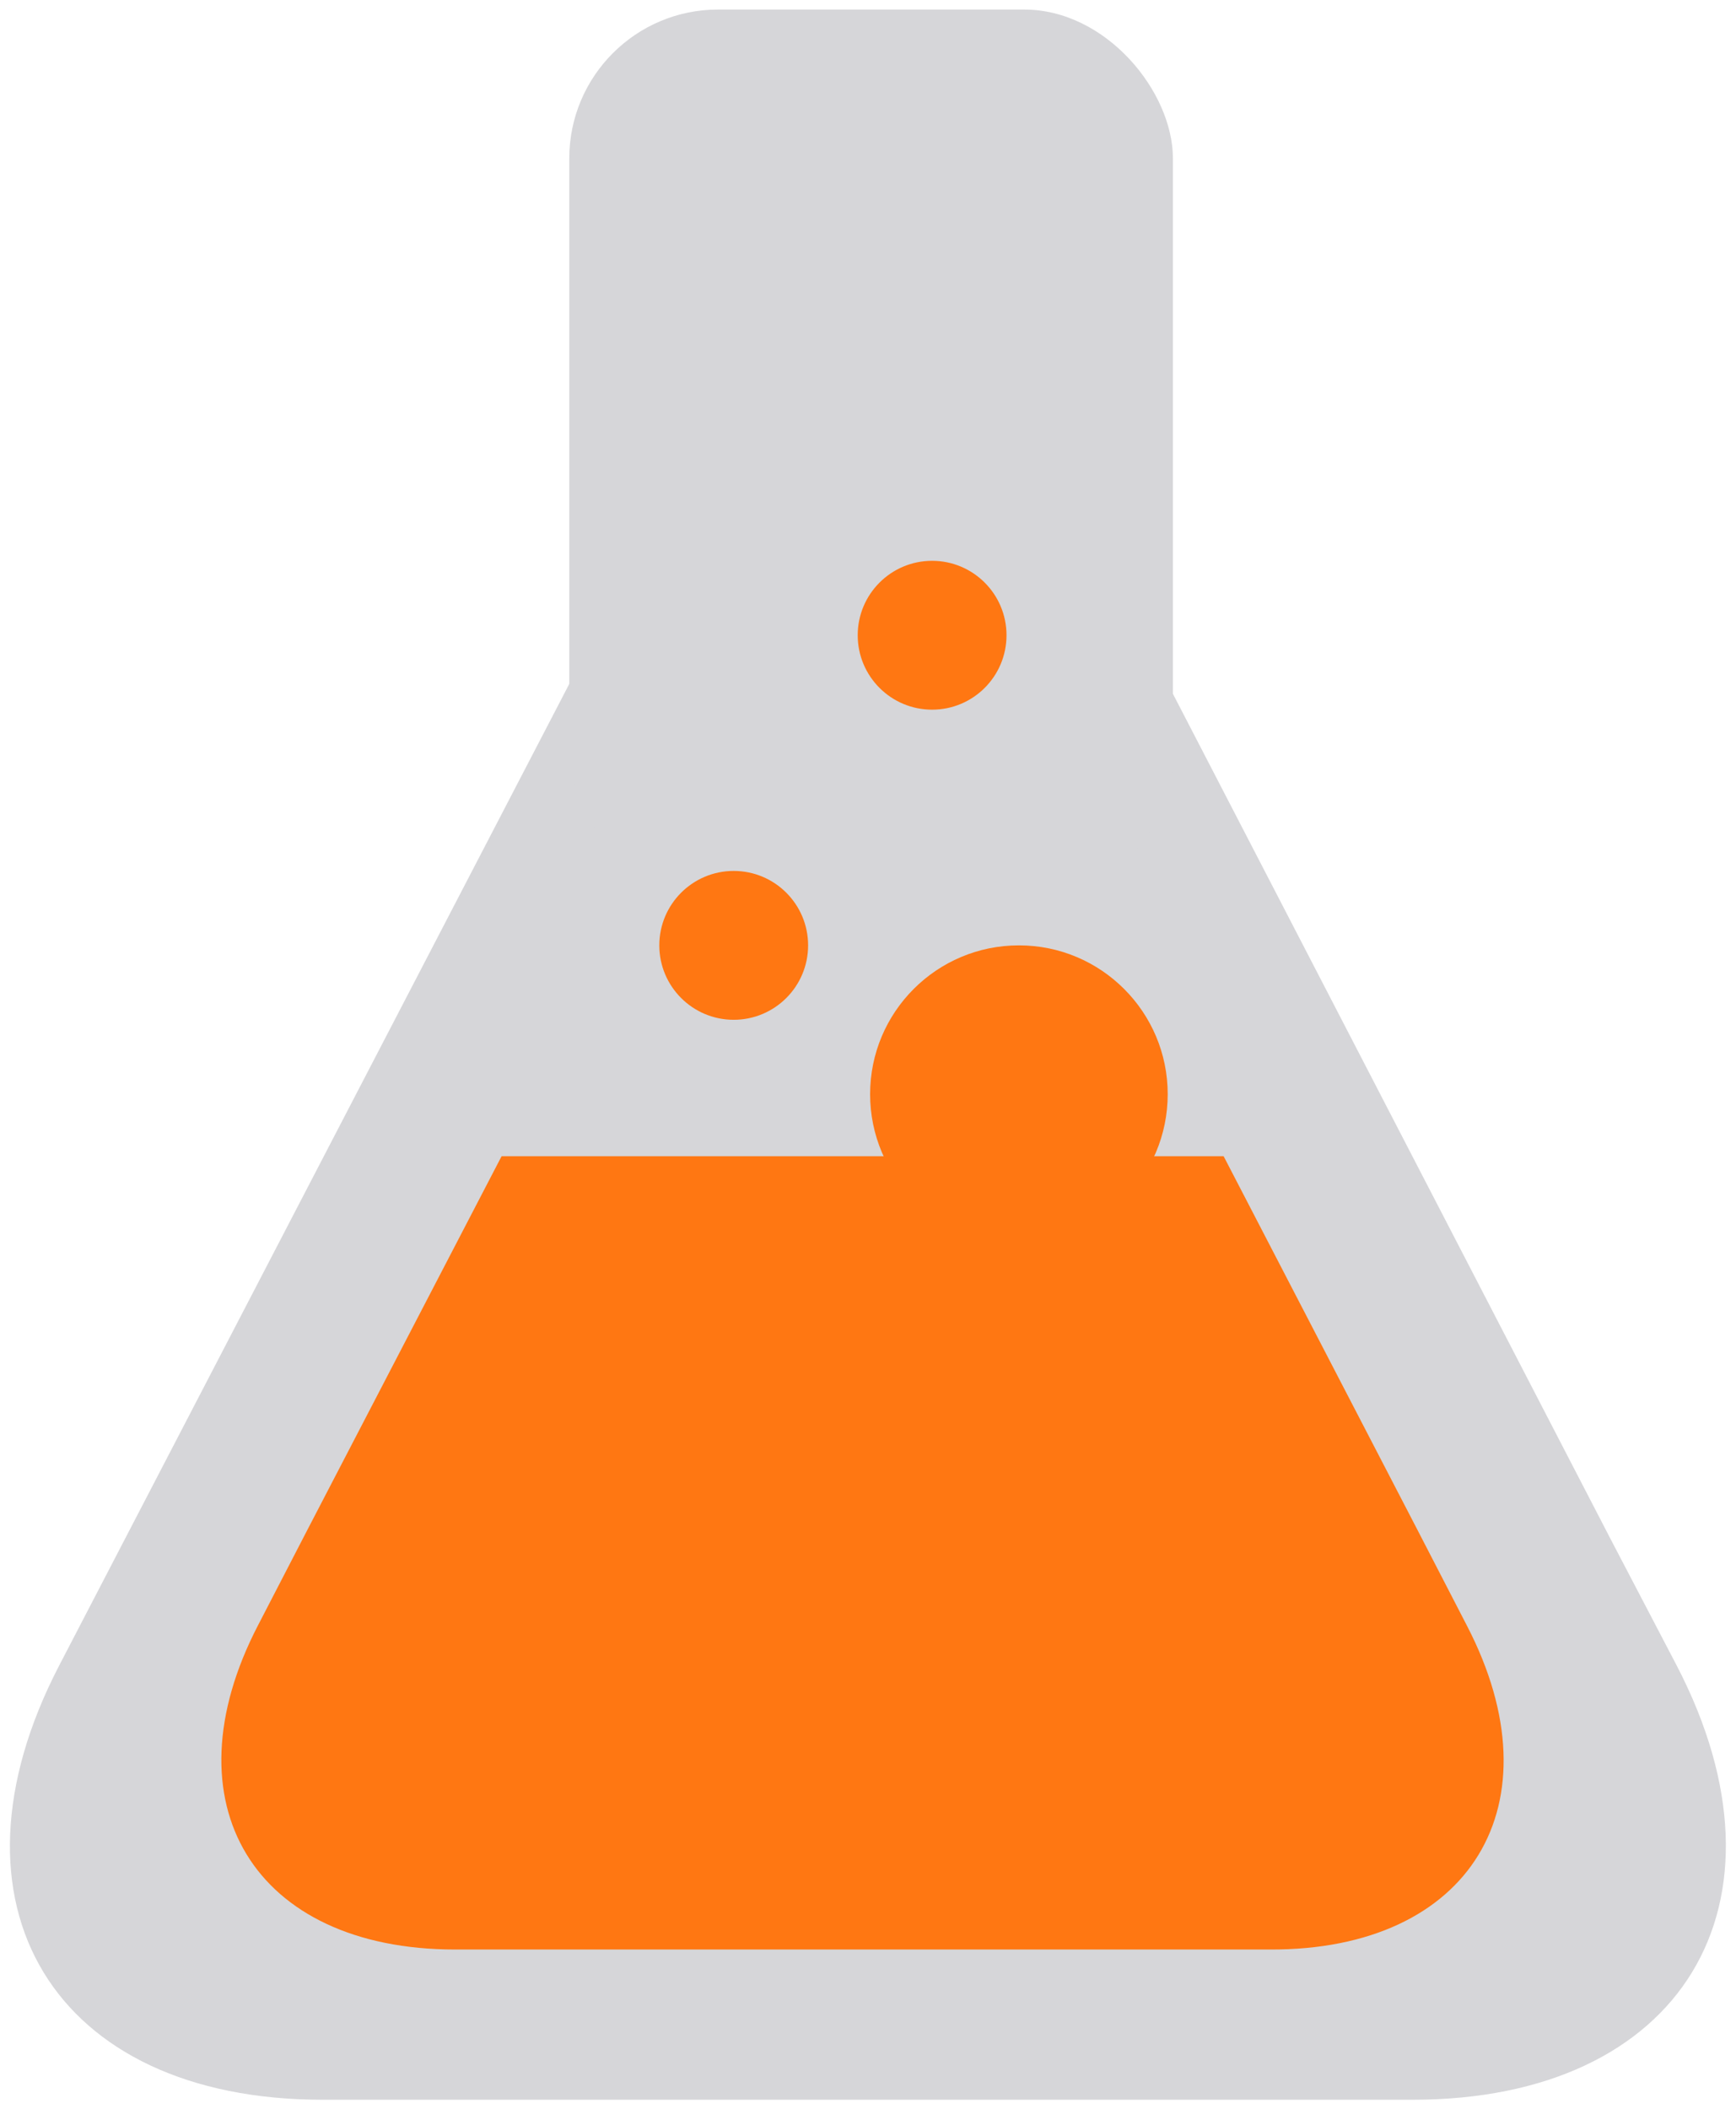 <svg xmlns="http://www.w3.org/2000/svg" width="140" height="170" viewBox="0 0 140 170"><defs><style>.cls-1{fill:#d6d6d9;}.cls-2{fill:#ff7712;}</style></defs><title>orange_kolbe</title><g id="game_over"><path class="cls-1" d="M135.22,134.27c10,19.24.4,35-21.28,35h-4.55l-78.81,0H26c-21.68,0-31.23-15.76-21.23-35l5.38-10.35L46.54,53.92l5.37-10.35c10-19.23,26.34-19.22,36.32,0L93.59,54l36.26,70Z"/><rect class="cls-1" x="45.91" y="0.77" width="48.68" height="71.86" rx="12" ry="12"/><path class="cls-2" d="M118.31,131.07l-4-7.74L98.68,93.21H40.45L24.82,123.27l-4,7.73c-7.48,14.38-.33,26.15,15.87,26.16h3.4l58.93,0h3.4C118.61,157.22,125.76,145.45,118.31,131.07Z"/><circle class="cls-2" cx="82.17" cy="88.21" r="12"/><circle class="cls-2" cx="59.17" cy="76.21" r="6"/><circle class="cls-2" cx="75.17" cy="51.21" r="6"/></g></svg>
